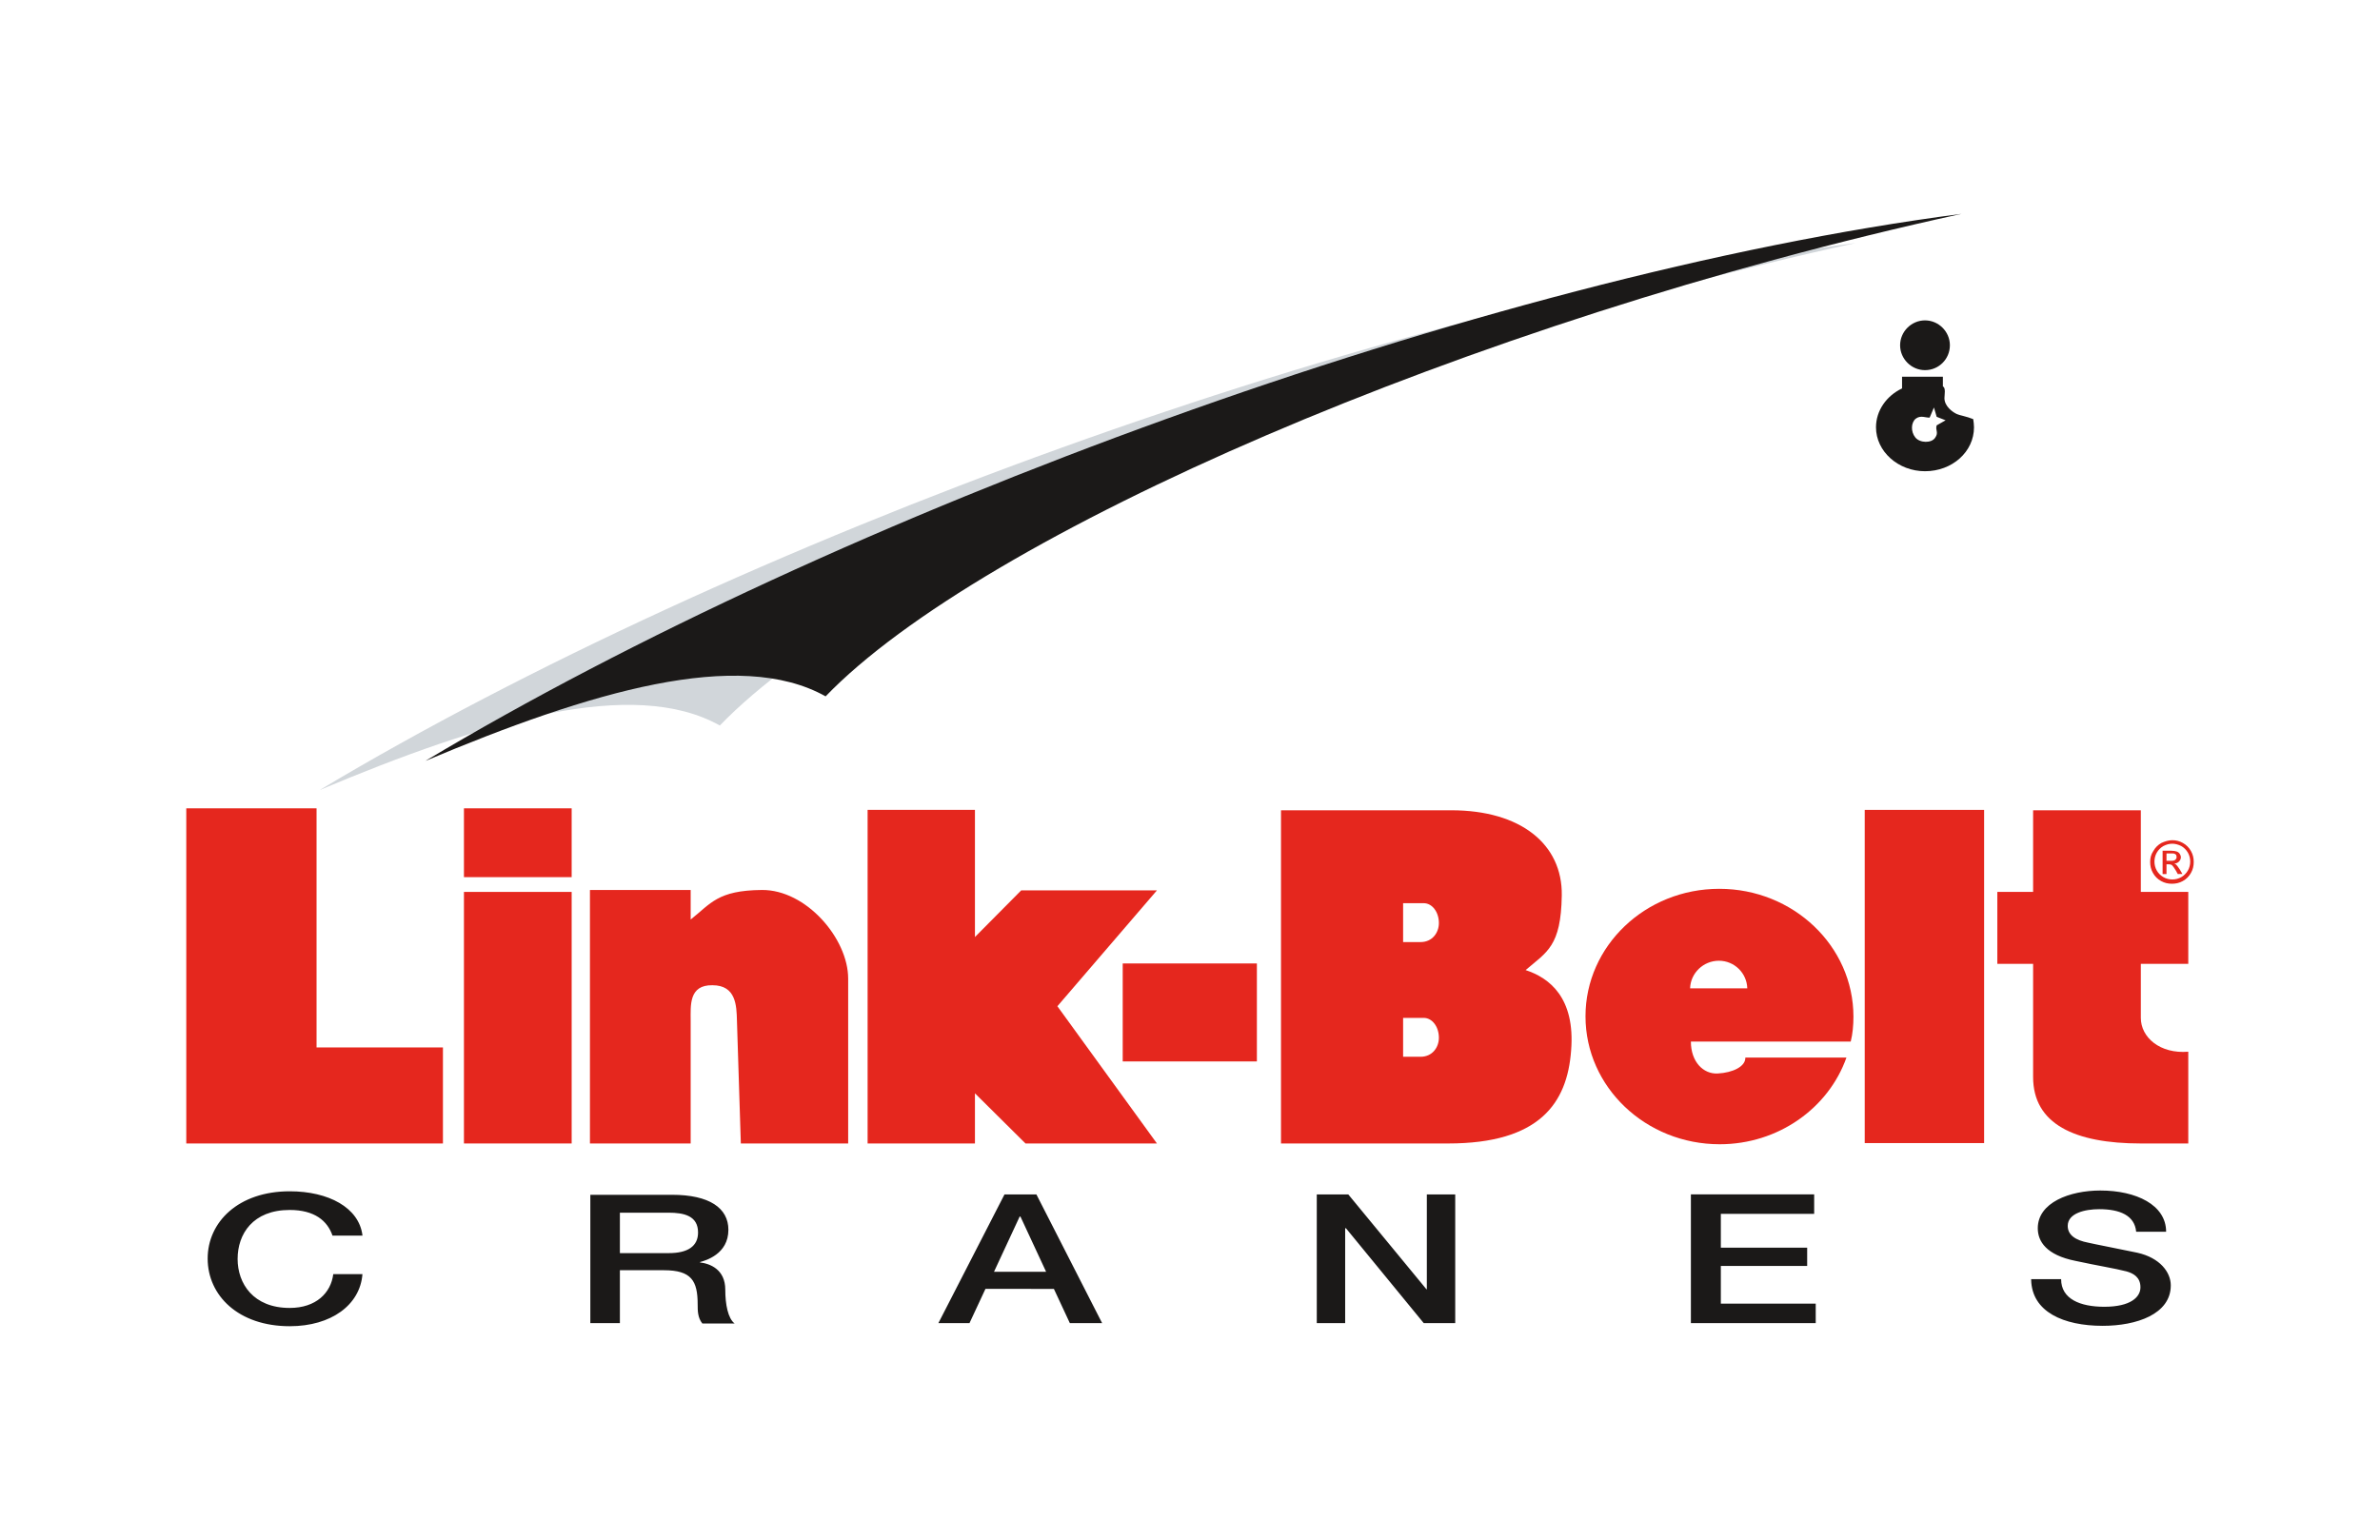 <?xml version="1.0" encoding="UTF-8" standalone="no"?>
<svg
   xmlns:dc="http://purl.org/dc/elements/1.1/"
   xmlns:cc="http://creativecommons.org/ns#"
   xmlns:rdf="http://www.w3.org/1999/02/22-rdf-syntax-ns#"
   xmlns:svg="http://www.w3.org/2000/svg"
   xmlns="http://www.w3.org/2000/svg"
   xmlns:sodipodi="http://sodipodi.sourceforge.net/DTD/sodipodi-0.dtd"
   xmlns:inkscape="http://www.inkscape.org/namespaces/inkscape"
   version="1.1"
   id="Layer_1"
   x="0px"
   y="0px"
   viewBox="0 0 612 396"
   style="enable-background:new 0 0 612 396;"
   xml:space="preserve"
   sodipodi:docname="Link-Belt-logo.svg"><defs
   id="defs39" /><sodipodi:namedview
   pagecolor="#ffffff"
   bordercolor="#666666"
   borderopacity="1"
   objecttolerance="10"
   gridtolerance="10"
   guidetolerance="10"
   inkscape:pageopacity="0"
   inkscape:pageshadow="2"
   inkscape:window-width="640"
   inkscape:window-height="480"
   id="namedview37" />
<style
   type="text/css"
   id="style2">
	.st0{fill-rule:evenodd;clip-rule:evenodd;fill:#D1D6DA;}
	.st1{fill-rule:evenodd;clip-rule:evenodd;fill:#1B1918;}
	.st2{fill-rule:evenodd;clip-rule:evenodd;fill:#E5271E;}
</style>
<path
   class="st0"
   d="M82.2,203.2c42.5-17.9,80.6-29.1,102.9-16.6C225,145.2,350.3,90.2,477.2,62.5  C353.6,78.6,187.9,139.9,82.2,203.2z"
   id="path4" />
<path
   class="st1"
   d="M109.4,195.7c42.5-17.9,80.6-29.1,102.9-16.6c39.9-41.4,165.2-96.4,292.1-124.1  C380.8,71.1,215.1,132.4,109.4,195.7z"
   id="path6" />
<polygon
   class="st2"
   points="47.9,294.1 113.9,294.1 113.9,269.4 81.4,269.4 81.4,207.9 47.9,207.9 "
   id="polygon8" />
<rect
   x="119.3"
   y="229.4"
   class="st2"
   width="27.7"
   height="64.7"
   id="rect10" />
<path
   class="st2"
   d="M151.7,294.1h25.9v-31.6c0-3.9-0.5-9.2,5.6-9.1c6.1,0,6.2,5.3,6.3,9.1l1,31.6h27.6v-42.4  c0-10.3-10.8-22.9-22.2-22.8c-11.4,0.1-13.1,3.5-18.3,7.6v-7.6h-25.9V294.1z"
   id="path12" />
<polygon
   class="st2"
   points="223.1,294.1 250.7,294.1 250.7,281.2 263.7,294.1 297.5,294.1 271.9,258.8 297.5,229 262.6,229   250.7,241 250.7,208.3 223.1,208.3 "
   id="polygon14" />
<rect
   x="288.7"
   y="247.8"
   class="st2"
   width="34.5"
   height="25.2"
   id="rect16" />
<path
   class="st2"
   d="M360.7,232.3h5.4c2.2,0,3.9,2.3,3.9,5.1c0,2.5-1.7,4.9-4.7,4.9h-4.5V232.3z M360.7,261.8h5.4  c2.2,0,3.9,2.3,3.9,5.1c0,2.5-1.7,4.9-4.7,4.9h-4.5V261.8z M329.5,294.1h42.9c23.4,0,30.6-10.3,31.6-23.9  c1.1-13.6-5.6-18.7-11.7-20.7c5.5-4.7,9.1-6.1,9.3-19.2c0.2-13.2-10.6-21.9-28.4-21.9h-43.8V294.1z"
   id="path18" />
<rect
   x="479.5"
   y="208.3"
   class="st2"
   width="30.7"
   height="85.7"
   id="rect20" />
<path
   class="st2"
   d="M550.5,294.1h12.2v-23.6c-7.3,0.6-12.2-3.7-12.2-8.7v-13.9h12.2v-18.5h-12.2v-21h-27.7v21h-9.2v18.5h9.2v29.1  C522.8,289.1,533.5,294.1,550.5,294.1z"
   id="path22" />
<rect
   x="119.3"
   y="207.9"
   class="st2"
   width="27.7"
   height="17.7"
   id="rect24" />
<path
   class="st2"
   d="M442,247.1c4,0,7.2,3.2,7.3,7.1h-14.7C434.7,250.3,438,247.1,442,247.1z M442.1,228.6c19,0,34.5,14.7,34.5,32.9  c0,2.2-0.2,4.4-0.7,6.4h-41.1c0,5.2,3.2,8.4,6.9,8.2c3.9-0.2,7.1-1.8,7.1-4l0-0.1h26c-4.6,13-17.5,22.3-32.6,22.3  c-19,0-34.5-14.7-34.5-32.9C407.7,243.3,423.1,228.6,442.1,228.6z"
   id="path26" />
<path
   class="st1"
   d="M497.3,104.8l0.7,2.4l2.3,0.9l-2.3,1.3c-0.4,1.3,0.6,1.8-0.4,3.2c-0.9,1.4-3.9,1.4-5.1-0.1  c-1.2-1.5-1.1-3.8,0.1-4.8c1.3-1,2.6-0.2,3.6-0.3L497.3,104.8z M489.1,96.9h10.5v2.5c0.8,0.3,0.4,2.2,0.4,3c0,2.1,2.1,3.6,3.2,4.1  c0.6,0.3,2.5,0.6,4.2,1.3c0.1,0.7,0.2,1.4,0.2,2.1c0,6.3-5.6,11.3-12.6,11.3c-6.9,0-12.6-5.1-12.6-11.3c0-4.3,2.7-8.1,6.7-10V96.9z"
   id="path28" />
<path
   class="st1"
   d="M495,82.4c3.5,0,6.4,2.9,6.4,6.4c0,3.5-2.8,6.4-6.4,6.4c-3.5,0-6.4-2.9-6.4-6.4C488.6,85.3,491.5,82.4,495,82.4  z"
   id="path30" />
<path
   class="st1"
   d="M522.3,329.2c0.2,8.2,8.3,11.8,18.4,11.8c8.7,0,17.5-3,17.5-10.4c0-3.4-2.8-7.1-8.6-8.4  c-2.3-0.5-12-2.4-12.7-2.6c-3.1-0.6-5.2-1.9-5.2-4.3c0-3.3,4.5-4.3,8.1-4.3c5.3,0,9.1,1.6,9.5,5.8h7.7c0-6.9-7.7-10.6-16.9-10.6  c-7.9,0-16.1,3.1-16.1,9.7c0,3.4,2.2,6.9,9.7,8.4c6,1.3,10,1.9,13.1,2.7c1.8,0.5,3.6,1.5,3.6,4.1c0,2.5-2.5,5-9.3,5  c-6.2,0-11.1-2-11.1-7.1H522.3z M434.8,340.3h32.1v-5h-24.4v-9.7h22.2v-4.7h-22.2v-8.7h24v-5h-31.7V340.3z M338.6,340.3h7.3v-24.4  h0.2l20,24.4h8.1v-33.1h-7.3v24.4h-0.1l-20.1-24.4h-8.1V340.3z M241.3,340.3h8l4.1-8.8H271l4.1,8.8h8.3l-16.9-33.1h-8.2L241.3,340.3  z M262.2,312.9h0.2l6.6,14.2h-13.4L262.2,312.9z M151.7,340.3h7.7v-13.6h11.3c7.1,0,8.7,2.7,8.7,8.8c0,1.6,0,3.4,1.2,4.9h8.3  c-1.7-1.3-2.4-4.9-2.4-8.7c0-5.2-3.9-6.7-6.5-7v-0.1c1.4-0.4,7.3-2,7.3-8.3c0-5.6-4.9-9-14.5-9h-21V340.3z M159.4,311.9h12.5  c4,0,7.6,0.8,7.6,5.1c0,3.5-2.6,5.3-7.5,5.3h-12.6V311.9z M93.2,317.7c-0.9-7.1-8.7-11.3-18.7-11.3c-13.2,0-21.1,7.9-21.1,17.3  c0,9.5,7.9,17.4,21.1,17.4c10.7,0,18.1-5.5,18.7-13.4h-7.5c-0.6,4.8-4.4,8.7-11.2,8.7c-9.4,0-13.4-6.3-13.4-12.6  c0-6.4,3.9-12.6,13.4-12.6c6.4,0,9.7,2.8,11,6.6H93.2z"
   id="path32" />
<path
   class="st2"
   d="M557.1,221.4h1.2c0.6,0,0.9-0.1,1.1-0.3c0.2-0.2,0.3-0.4,0.3-0.7c0-0.2-0.1-0.3-0.1-0.5  c-0.1-0.1-0.2-0.2-0.4-0.3c-0.2-0.1-0.5-0.1-1-0.1h-1.1V221.4z M556.1,224.8v-6h2.1c0.7,0,1.2,0.1,1.5,0.2c0.3,0.1,0.6,0.3,0.8,0.6  c0.2,0.3,0.3,0.6,0.3,0.9c0,0.4-0.2,0.8-0.5,1.1c-0.3,0.3-0.7,0.5-1.2,0.5c0.2,0.1,0.4,0.2,0.5,0.3c0.2,0.2,0.5,0.6,0.9,1.2l0.7,1.2  H560l-0.5-0.9c-0.4-0.7-0.8-1.2-1-1.4c-0.2-0.1-0.4-0.2-0.8-0.2h-0.6v2.5H556.1z M558.6,217c-0.8,0-1.5,0.2-2.3,0.6  c-0.7,0.4-1.3,1-1.7,1.7c-0.4,0.7-0.6,1.5-0.6,2.3c0,0.8,0.2,1.6,0.6,2.3c0.4,0.7,1,1.3,1.7,1.7c0.7,0.4,1.5,0.6,2.3,0.6  c0.8,0,1.6-0.2,2.3-0.6c0.7-0.4,1.3-1,1.7-1.7c0.4-0.7,0.6-1.5,0.6-2.3c0-0.8-0.2-1.6-0.6-2.3c-0.4-0.7-1-1.3-1.7-1.7  C560.1,217.2,559.3,217,558.6,217z M558.6,216.1c0.9,0,1.8,0.2,2.7,0.7c0.9,0.5,1.6,1.2,2.1,2.1c0.5,0.9,0.7,1.8,0.7,2.8  c0,1-0.2,1.9-0.7,2.8c-0.5,0.9-1.2,1.6-2.1,2.1c-0.9,0.5-1.8,0.7-2.8,0.7c-1,0-1.9-0.2-2.8-0.7c-0.9-0.5-1.6-1.2-2.1-2.1  c-0.5-0.9-0.7-1.8-0.7-2.8c0-1,0.2-1.9,0.8-2.8c0.5-0.9,1.2-1.6,2.1-2.1C556.7,216.4,557.6,216.1,558.6,216.1z"
   id="path34" />
</svg>
